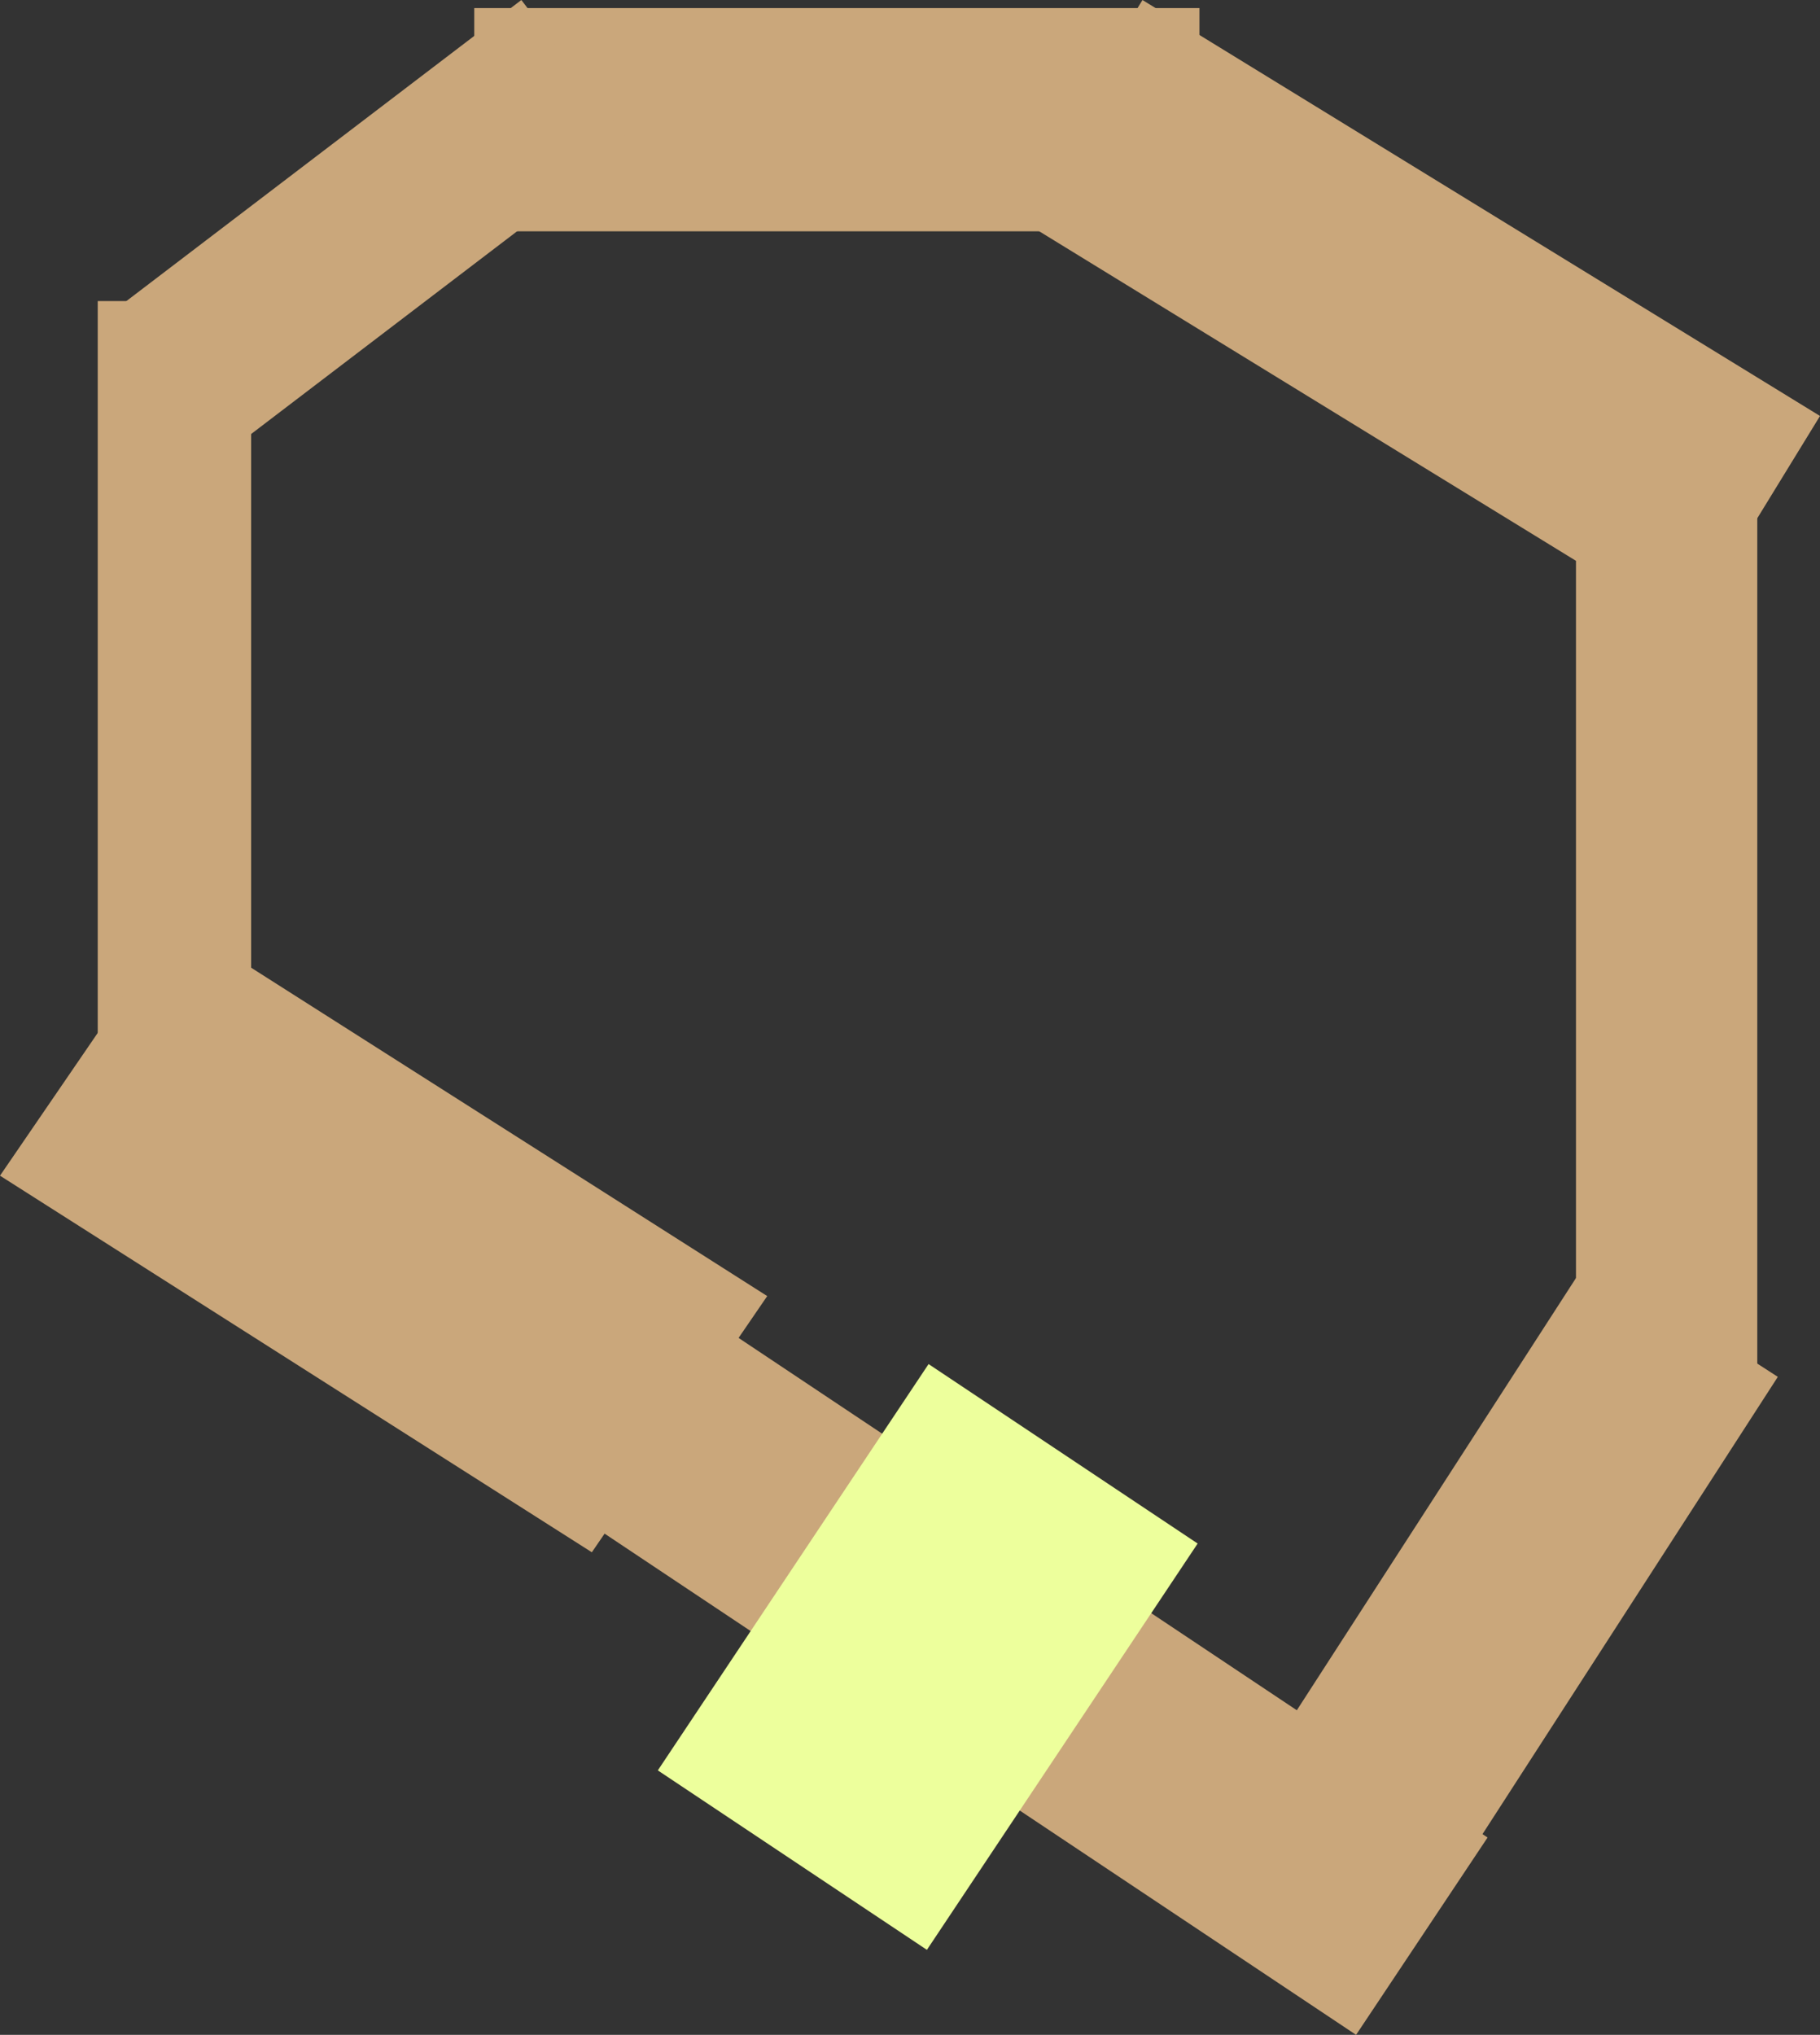 <svg version="1.1" xmlns="http://www.w3.org/2000/svg" xmlns:xlink="http://www.w3.org/1999/xlink" width="195.954" height="218.984" viewBox="0,0,195.954,218.984"><rect x="0" y="0" width="195.954" height="218.984" fill="#333333" stroke="none"/><g transform="translate(-92.091,-52.254)"><g data-paper-data="{&quot;isPaintingLayer&quot;:true}" fill-rule="nonzero" stroke="none" stroke-linecap="butt" stroke-linejoin="miter" stroke-miterlimit="10" stroke-dasharray="" stroke-dashoffset="0" style="mix-blend-mode: normal"><g><path d="M225.025,246.661l38.3,-59.273l20.178,13.038l-38.3,59.273z" fill="#caa77b" stroke-width="NaN"/><path d="M261.772,201.772v-99.099h19.52v99.099z" fill="#caa77b" stroke-width="0"/><path d="M200.963,75.293l14.136,-23.036l72.947,44.763l-14.136,23.036z" fill="#caa77b" stroke-width="0"/><path d="M143.153,77.147v-24.024h78.078v24.024z" fill="#caa77b" stroke-width="0"/><path d="M117.059,100.539l-11.83,-15.526l42.996,-32.759l11.83,15.526z" fill="#caa77b" stroke-width="0"/><path d="M102.613,173.243v-88.589h16.517v88.589z" fill="#caa77b" stroke-width="0"/><path d="M92.091,178.776l18.882,-27.57l63.722,40.527l-18.882,27.57z" fill="#caa77b" stroke-width="0"/><path d="M138.149,204.607l14.159,-21.239l99.946,66.631l-14.159,21.239z" fill="#caa77b" stroke-width="0"/><path d="M162.918,242.775l29.151,-43.726l28.97,19.313l-29.151,43.726z" fill="#edff9c" stroke-width="0"/></g></g></g></svg>